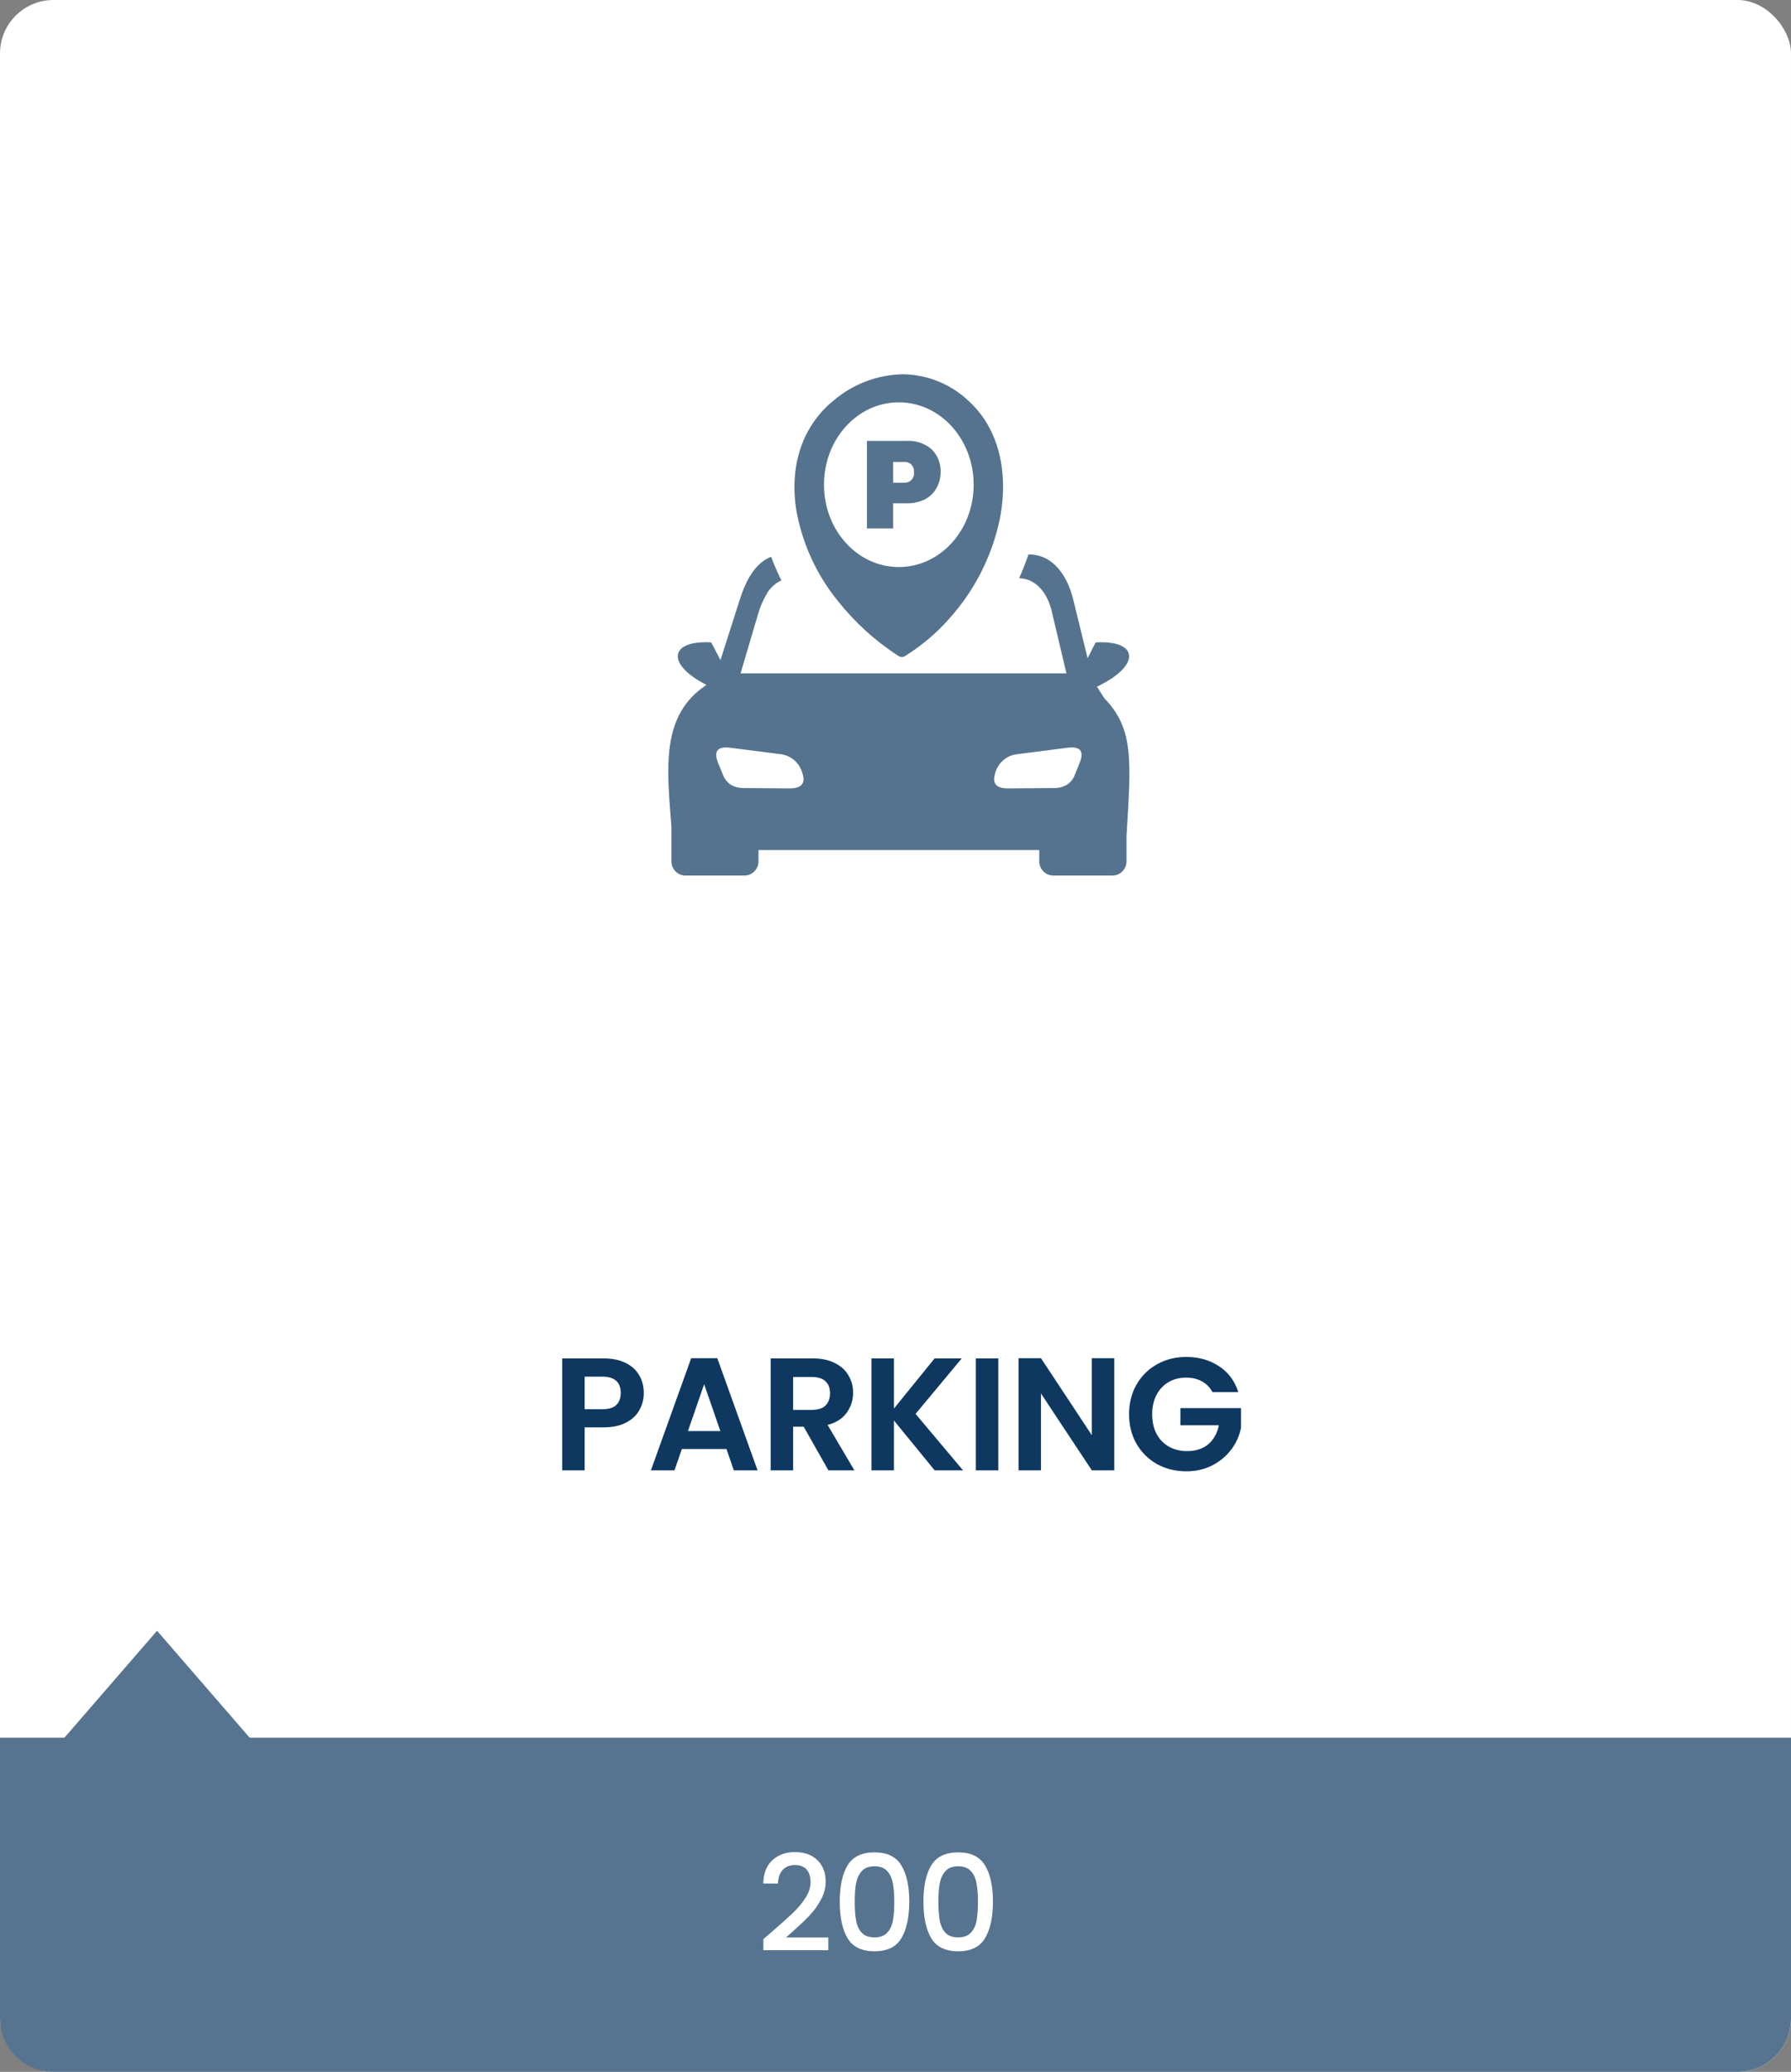 <svg width="268" height="310" viewBox="0 0 268 310" fill="none" xmlns="http://www.w3.org/2000/svg">
<rect x="0" y="0" width="268" height="310" fill="#808080" stroke="none"/>
<rect width="268" height="310" rx="8" fill="white"/>
<path d="M96.339 208.432C96.339 209.328 96.123 210.168 95.691 210.952C95.275 211.736 94.611 212.368 93.699 212.848C92.803 213.328 91.667 213.568 90.291 213.568H87.483V220H84.123V203.248H90.291C91.587 203.248 92.691 203.472 93.603 203.92C94.515 204.368 95.195 204.984 95.643 205.768C96.107 206.552 96.339 207.44 96.339 208.432ZM90.147 210.856C91.075 210.856 91.763 210.648 92.211 210.232C92.659 209.8 92.883 209.2 92.883 208.432C92.883 206.8 91.971 205.984 90.147 205.984H87.483V210.856H90.147ZM108.704 216.808H102.032L100.928 220H97.4L103.424 203.224H107.336L113.36 220H109.808L108.704 216.808ZM107.792 214.12L105.368 207.112L102.944 214.12H107.792ZM123.96 220L120.264 213.472H118.68V220H115.32V203.248H121.608C122.904 203.248 124.008 203.48 124.92 203.944C125.832 204.392 126.512 205.008 126.96 205.792C127.424 206.56 127.656 207.424 127.656 208.384C127.656 209.488 127.336 210.488 126.696 211.384C126.056 212.264 125.104 212.872 123.84 213.208L127.848 220H123.96ZM118.68 210.952H121.488C122.4 210.952 123.08 210.736 123.528 210.304C123.976 209.856 124.2 209.24 124.2 208.456C124.2 207.688 123.976 207.096 123.528 206.68C123.08 206.248 122.4 206.032 121.488 206.032H118.68V210.952ZM139.858 220L133.762 212.536V220H130.402V203.248H133.762V210.76L139.858 203.248H143.914L137.002 211.552L144.106 220H139.858ZM149.384 203.248V220H146.024V203.248H149.384ZM166.739 220H163.379L155.771 208.504V220H152.411V203.224H155.771L163.379 214.744V203.224H166.739V220ZM181.431 208.288C181.047 207.584 180.519 207.048 179.847 206.68C179.175 206.312 178.391 206.128 177.495 206.128C176.503 206.128 175.623 206.352 174.855 206.8C174.087 207.248 173.487 207.888 173.055 208.72C172.623 209.552 172.407 210.512 172.407 211.6C172.407 212.72 172.623 213.696 173.055 214.528C173.503 215.36 174.119 216 174.903 216.448C175.687 216.896 176.599 217.12 177.639 217.12C178.919 217.12 179.967 216.784 180.783 216.112C181.599 215.424 182.135 214.472 182.391 213.256H176.631V210.688H185.703V213.616C185.479 214.784 184.999 215.864 184.263 216.856C183.527 217.848 182.575 218.648 181.407 219.256C180.255 219.848 178.959 220.144 177.519 220.144C175.903 220.144 174.439 219.784 173.127 219.064C171.831 218.328 170.807 217.312 170.055 216.016C169.319 214.72 168.951 213.248 168.951 211.6C168.951 209.952 169.319 208.48 170.055 207.184C170.807 205.872 171.831 204.856 173.127 204.136C174.439 203.4 175.895 203.032 177.495 203.032C179.383 203.032 181.023 203.496 182.415 204.424C183.807 205.336 184.767 206.624 185.295 208.288H181.431Z" fill="#0E3860"/>
<path d="M0 260H268V302C268 306.418 264.418 310 260 310H8C3.582 310 0 306.418 0 302V260Z" fill="#567490"/>
<path d="M23.5 244L37.789 260.5H9.211L23.5 244Z" fill="#567490"/>
<path d="M115.669 288.9C116.949 287.793 117.955 286.887 118.689 286.18C119.435 285.46 120.055 284.713 120.549 283.94C121.042 283.167 121.289 282.393 121.289 281.62C121.289 280.82 121.095 280.193 120.709 279.74C120.335 279.287 119.742 279.06 118.929 279.06C118.142 279.06 117.529 279.313 117.089 279.82C116.662 280.313 116.435 280.98 116.409 281.82H114.209C114.249 280.3 114.702 279.14 115.569 278.34C116.449 277.527 117.562 277.12 118.909 277.12C120.362 277.12 121.495 277.52 122.309 278.32C123.135 279.12 123.549 280.187 123.549 281.52C123.549 282.48 123.302 283.407 122.809 284.3C122.329 285.18 121.749 285.973 121.069 286.68C120.402 287.373 119.549 288.18 118.509 289.1L117.609 289.9H123.949V291.8H114.229V290.14L115.669 288.9ZM125.659 284.52C125.659 282.213 126.046 280.413 126.819 279.12C127.606 277.813 128.952 277.16 130.859 277.16C132.766 277.16 134.106 277.813 134.879 279.12C135.666 280.413 136.059 282.213 136.059 284.52C136.059 286.853 135.666 288.68 134.879 290C134.106 291.307 132.766 291.96 130.859 291.96C128.952 291.96 127.606 291.307 126.819 290C126.046 288.68 125.659 286.853 125.659 284.52ZM133.819 284.52C133.819 283.44 133.746 282.527 133.599 281.78C133.466 281.033 133.186 280.427 132.759 279.96C132.332 279.48 131.699 279.24 130.859 279.24C130.019 279.24 129.386 279.48 128.959 279.96C128.532 280.427 128.246 281.033 128.099 281.78C127.966 282.527 127.899 283.44 127.899 284.52C127.899 285.64 127.966 286.58 128.099 287.34C128.232 288.1 128.512 288.713 128.939 289.18C129.379 289.647 130.019 289.88 130.859 289.88C131.699 289.88 132.332 289.647 132.759 289.18C133.199 288.713 133.486 288.1 133.619 287.34C133.752 286.58 133.819 285.64 133.819 284.52ZM138.179 284.52C138.179 282.213 138.566 280.413 139.339 279.12C140.126 277.813 141.472 277.16 143.379 277.16C145.286 277.16 146.626 277.813 147.399 279.12C148.186 280.413 148.579 282.213 148.579 284.52C148.579 286.853 148.186 288.68 147.399 290C146.626 291.307 145.286 291.96 143.379 291.96C141.472 291.96 140.126 291.307 139.339 290C138.566 288.68 138.179 286.853 138.179 284.52ZM146.339 284.52C146.339 283.44 146.266 282.527 146.119 281.78C145.986 281.033 145.706 280.427 145.279 279.96C144.852 279.48 144.219 279.24 143.379 279.24C142.539 279.24 141.906 279.48 141.479 279.96C141.052 280.427 140.766 281.033 140.619 281.78C140.486 282.527 140.419 283.44 140.419 284.52C140.419 285.64 140.486 286.58 140.619 287.34C140.752 288.1 141.032 288.713 141.459 289.18C141.899 289.647 142.539 289.88 143.379 289.88C144.219 289.88 144.852 289.647 145.279 289.18C145.719 288.713 146.006 288.1 146.139 287.34C146.272 286.58 146.339 285.64 146.339 284.52Z" fill="white"/>
<path fill-rule="evenodd" clip-rule="evenodd" d="M115.404 83.305C113.001 84.227 111.595 86.869 110.694 89.731L107.81 98.764L106.422 96.121C100.252 95.749 99.543 99.331 105.713 102.481C98.846 106.997 99.79 114.9 100.468 123.67C100.462 123.78 100.462 123.89 100.468 124V128.882C100.468 130.048 101.406 130.994 102.553 131H111.415C112.562 131 113.493 130.048 113.499 128.882V127.186H155.512V128.882C155.512 130.048 156.449 130.994 157.596 131H166.482C167.629 131 168.561 130.048 168.567 128.882V125.129C169.257 113.698 169.69 109.096 165.238 104.452L164.145 102.749C170.892 99.502 170.291 95.743 163.947 96.121L162.745 98.483L160.6 89.725C159.711 86.118 157.596 82.957 153.932 82.957H153.89C153.487 84.178 153.024 85.343 152.502 86.515C155.205 86.6 156.845 88.956 157.428 91.672L159.579 100.753H110.814L113.499 91.672C113.776 90.745 114.166 89.847 114.653 89.011C114.881 88.523 115.212 88.09 115.62 87.736C115.999 87.357 116.443 87.052 116.93 86.845C116.72 86.424 116.515 86.008 116.329 85.581C115.987 84.837 115.674 84.08 115.392 83.323L115.404 83.305ZM142.054 92.563C140.144 94.718 137.939 96.585 135.506 98.111C135.193 98.343 134.773 98.361 134.448 98.147C130.97 95.908 127.882 93.1 125.305 89.835C122.163 85.941 120.042 81.303 119.159 76.347C118.426 71.752 119.111 67.327 121.364 63.733C122.283 62.274 123.43 60.974 124.77 59.9C127.696 57.422 131.378 56.043 135.187 56C138.87 56.061 142.391 57.526 145.058 60.101C146.085 61.059 146.975 62.158 147.696 63.366C150.099 67.419 150.639 72.588 149.576 77.818C148.392 83.317 145.797 88.401 142.054 92.551V92.563ZM140.751 70.647C140.751 71.471 140.546 72.283 140.15 72.997C139.753 73.717 139.165 74.303 138.45 74.694C137.584 75.121 136.623 75.334 135.662 75.304H133.643V79.069H129.726V65.972H135.632C137.014 65.875 138.378 66.332 139.429 67.248C140.324 68.139 140.805 69.378 140.751 70.647ZM135.446 72.222C136.191 72.21 136.785 71.587 136.773 70.824C136.773 70.763 136.773 70.702 136.761 70.647C136.846 69.891 136.311 69.207 135.56 69.121C135.524 69.121 135.482 69.115 135.446 69.115H133.643V72.222H135.446ZM134.496 60.199C140.678 60.199 145.695 65.692 145.695 72.521C145.695 79.35 140.678 84.843 134.496 84.843C128.314 84.843 123.298 79.35 123.298 72.521C123.298 65.692 128.314 60.199 134.496 60.199ZM117.074 112.88L109.162 111.867C107.299 111.66 106.801 112.477 107.431 114.089L108.291 116.194C108.531 116.688 108.897 117.116 109.354 117.415C109.895 117.732 110.501 117.897 111.12 117.909L118.167 117.964C119.868 117.964 120.601 117.268 120.066 115.688C119.681 114.241 118.51 113.155 117.062 112.892L117.074 112.88ZM151.955 112.88L159.849 111.867C161.718 111.66 162.216 112.477 161.58 114.089L160.726 116.194C160.486 116.688 160.12 117.11 159.663 117.415C159.116 117.732 158.492 117.903 157.861 117.909L150.82 117.964C149.119 117.964 148.416 117.268 148.915 115.688C149.3 114.247 150.471 113.155 151.919 112.892L151.955 112.88Z" fill="#0E3860" fill-opacity="0.7"/>
</svg>

